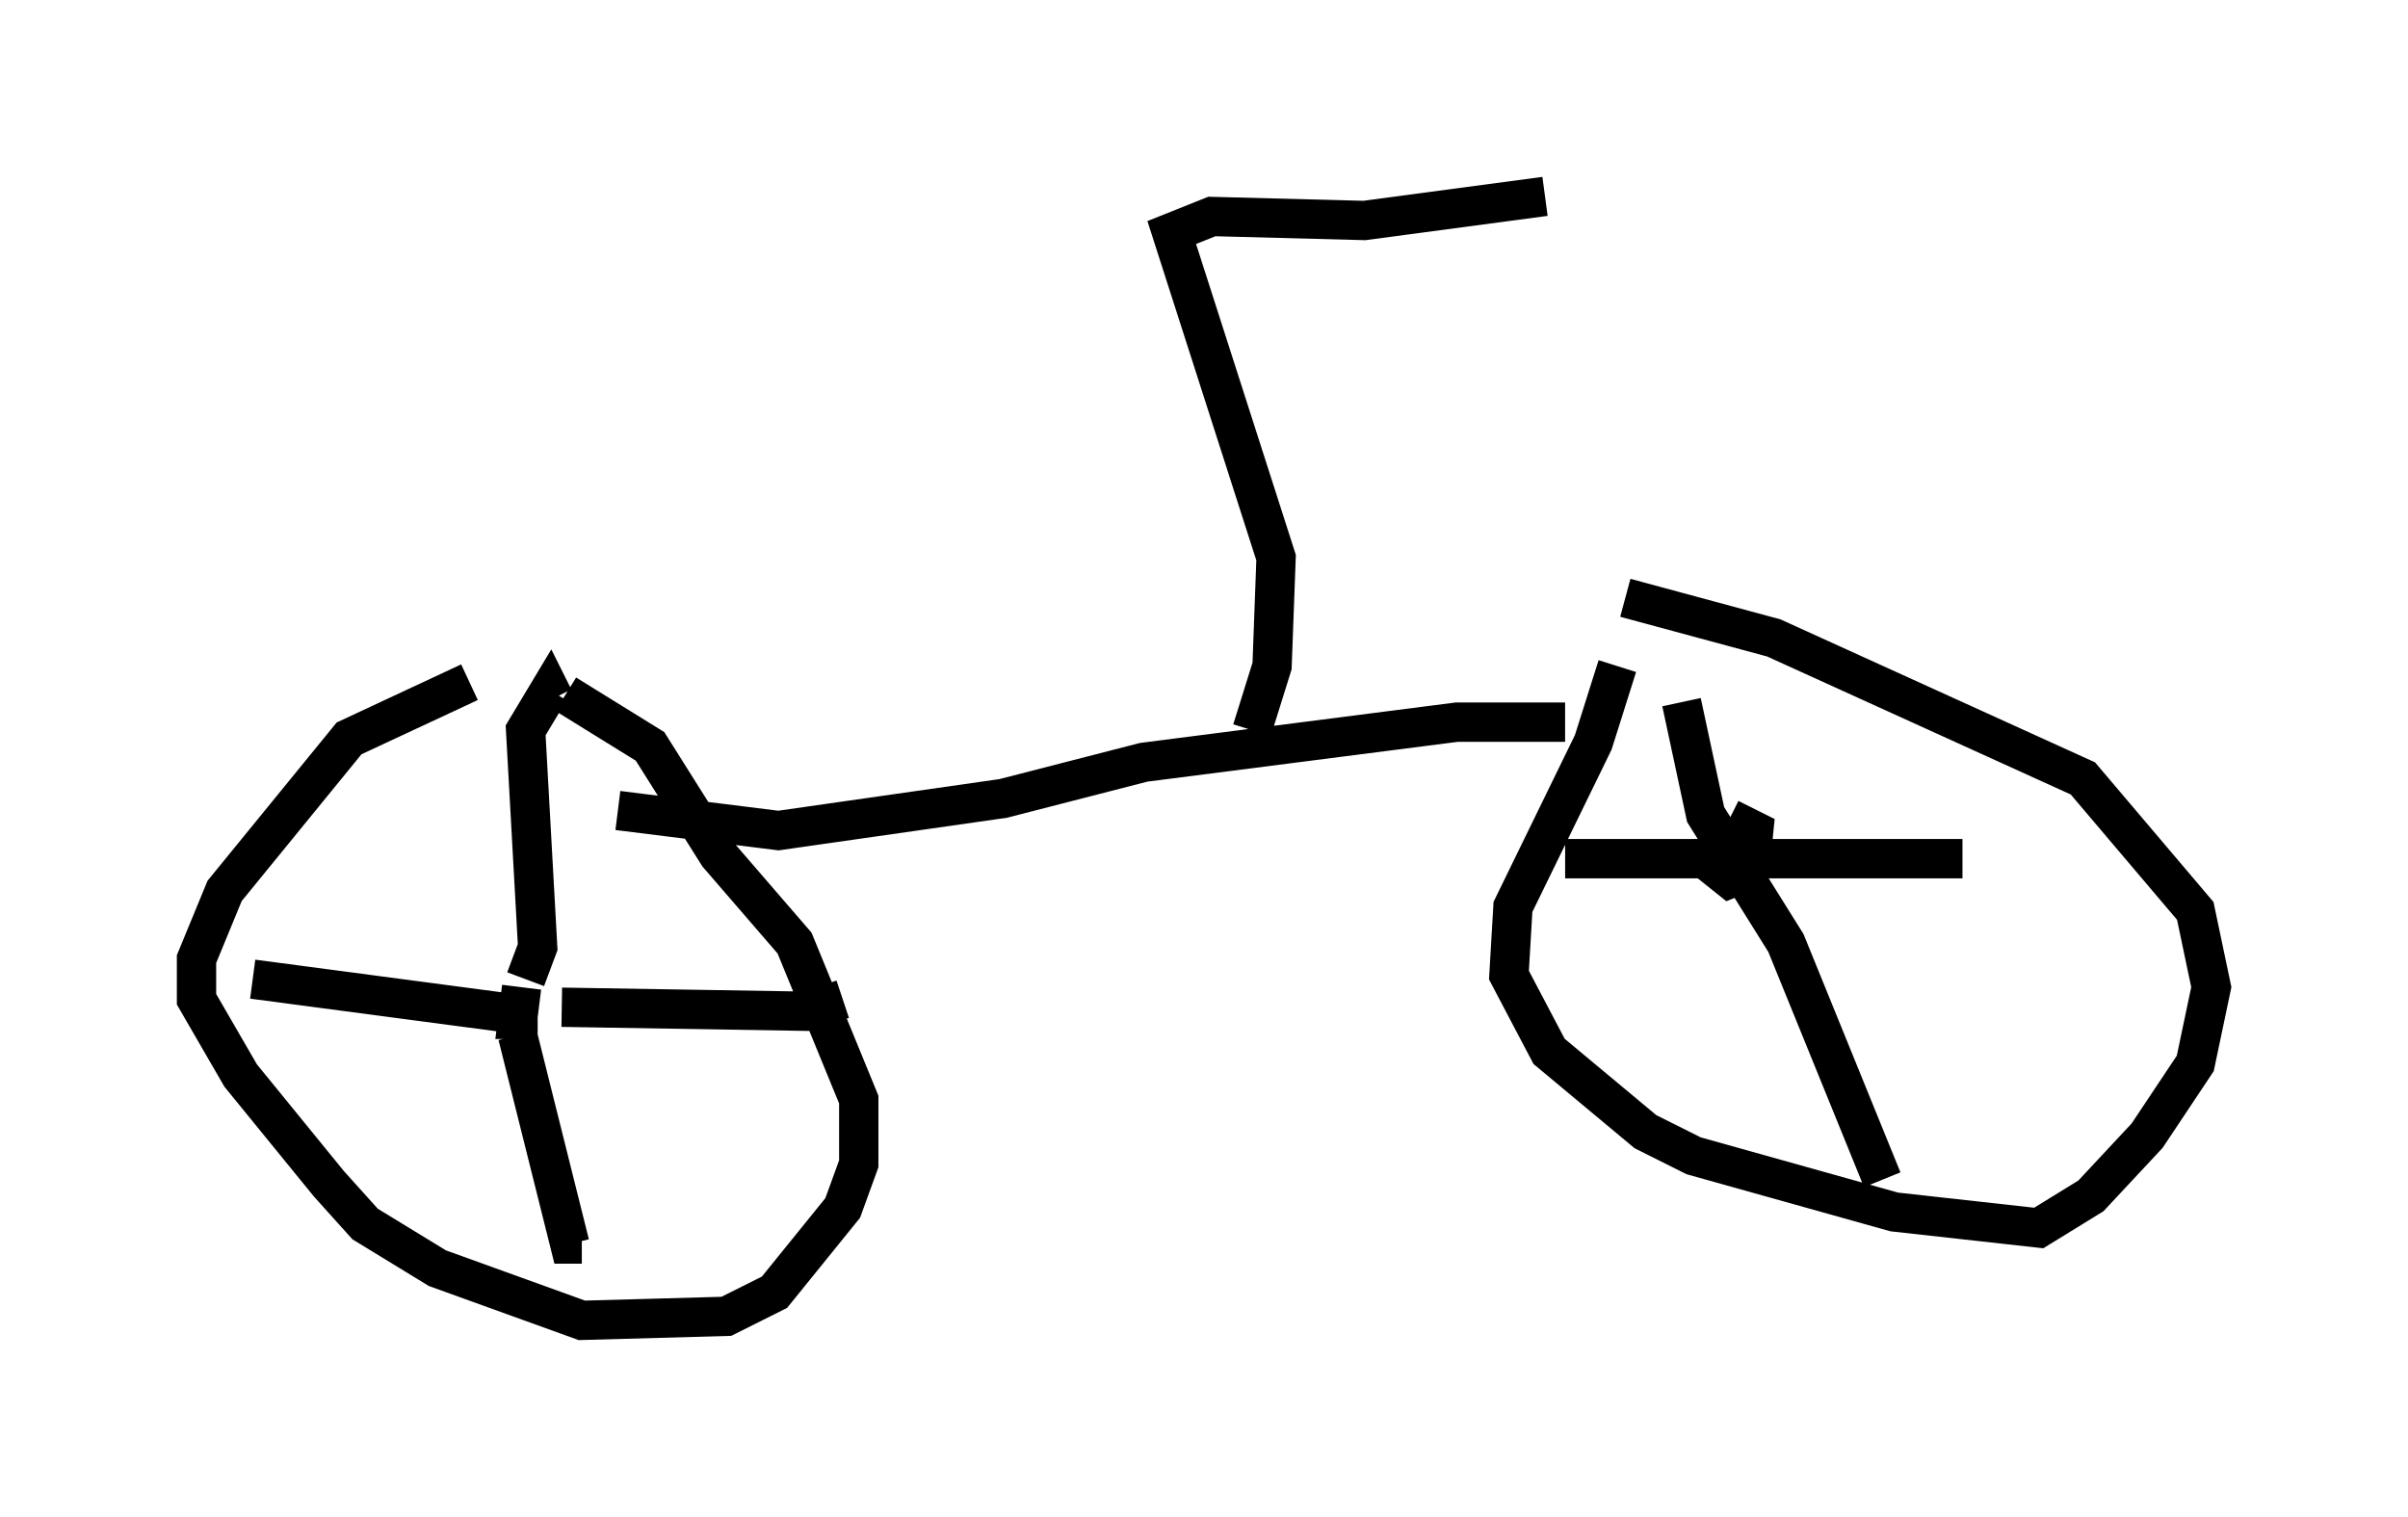 <?xml version="1.0" encoding="utf-8" ?>
<svg baseProfile="full" height="38.584" version="1.1" width="61.246" xmlns="http://www.w3.org/2000/svg" xmlns:ev="http://www.w3.org/2001/xml-events" xmlns:xlink="http://www.w3.org/1999/xlink"><defs /><rect fill="white" height="38.584" width="61.246" x="0" y="0" /><path d="M15.106, 17.556 m-3.165, -0.204 l-3.063, 1.429 -3.165, 3.879 l-0.715, 1.735 0.0, 1.021 l1.123, 1.94 2.246, 2.756 l0.919, 1.021 1.838, 1.123 l3.675, 1.327 3.675, -0.102 l1.225, -0.613 1.735, -2.144 l0.408, -1.123 0.0, -1.633 l-1.633, -3.981 -1.94, -2.246 l-1.735, -2.756 -2.144, -1.327 m-1.225, 8.167 l0.0, 0.0 m0.51, 0.102 l-0.51, 0.0 0.102, -0.817 m0.102, -0.204 l0.306, -0.817 -0.306, -5.513 l0.613, -1.021 0.102, 0.204 m-0.715, 8.065 l-6.942, -0.919 m6.738, 1.429 l1.327, 5.308 0.306, 0.0 m-0.51, -6.023 l6.227, 0.102 0.919, -0.306 m19.702, -8.473 l-0.613, 1.94 -2.042, 4.185 l-0.102, 1.735 1.021, 1.94 l2.45, 2.042 1.225, 0.613 l5.104, 1.429 3.675, 0.408 l1.327, -0.817 1.429, -1.531 l1.225, -1.838 0.408, -1.94 l-0.408, -1.94 -2.858, -3.369 l-7.861, -3.573 -3.777, -1.021 m-1.531, 6.635 l10.106, 0.0 m-7.146, -3.981 l0.613, 2.858 2.042, 3.267 l2.45, 6.023 m-4.288, -8.575 l-0.102, 0.51 0.51, 0.408 l0.51, -0.204 0.102, -1.021 l-0.613, -0.306 m-28.277, -0.204 l4.083, 0.51 5.717, -0.817 l3.573, -0.919 7.963, -1.021 l2.756, 0.0 m-7.963, 0.204 l0.51, -1.633 0.102, -2.756 l-2.654, -8.269 1.021, -0.408 l3.879, 0.102 4.594, -0.613 " fill="none" stroke="black" stroke-width="1" /></svg>